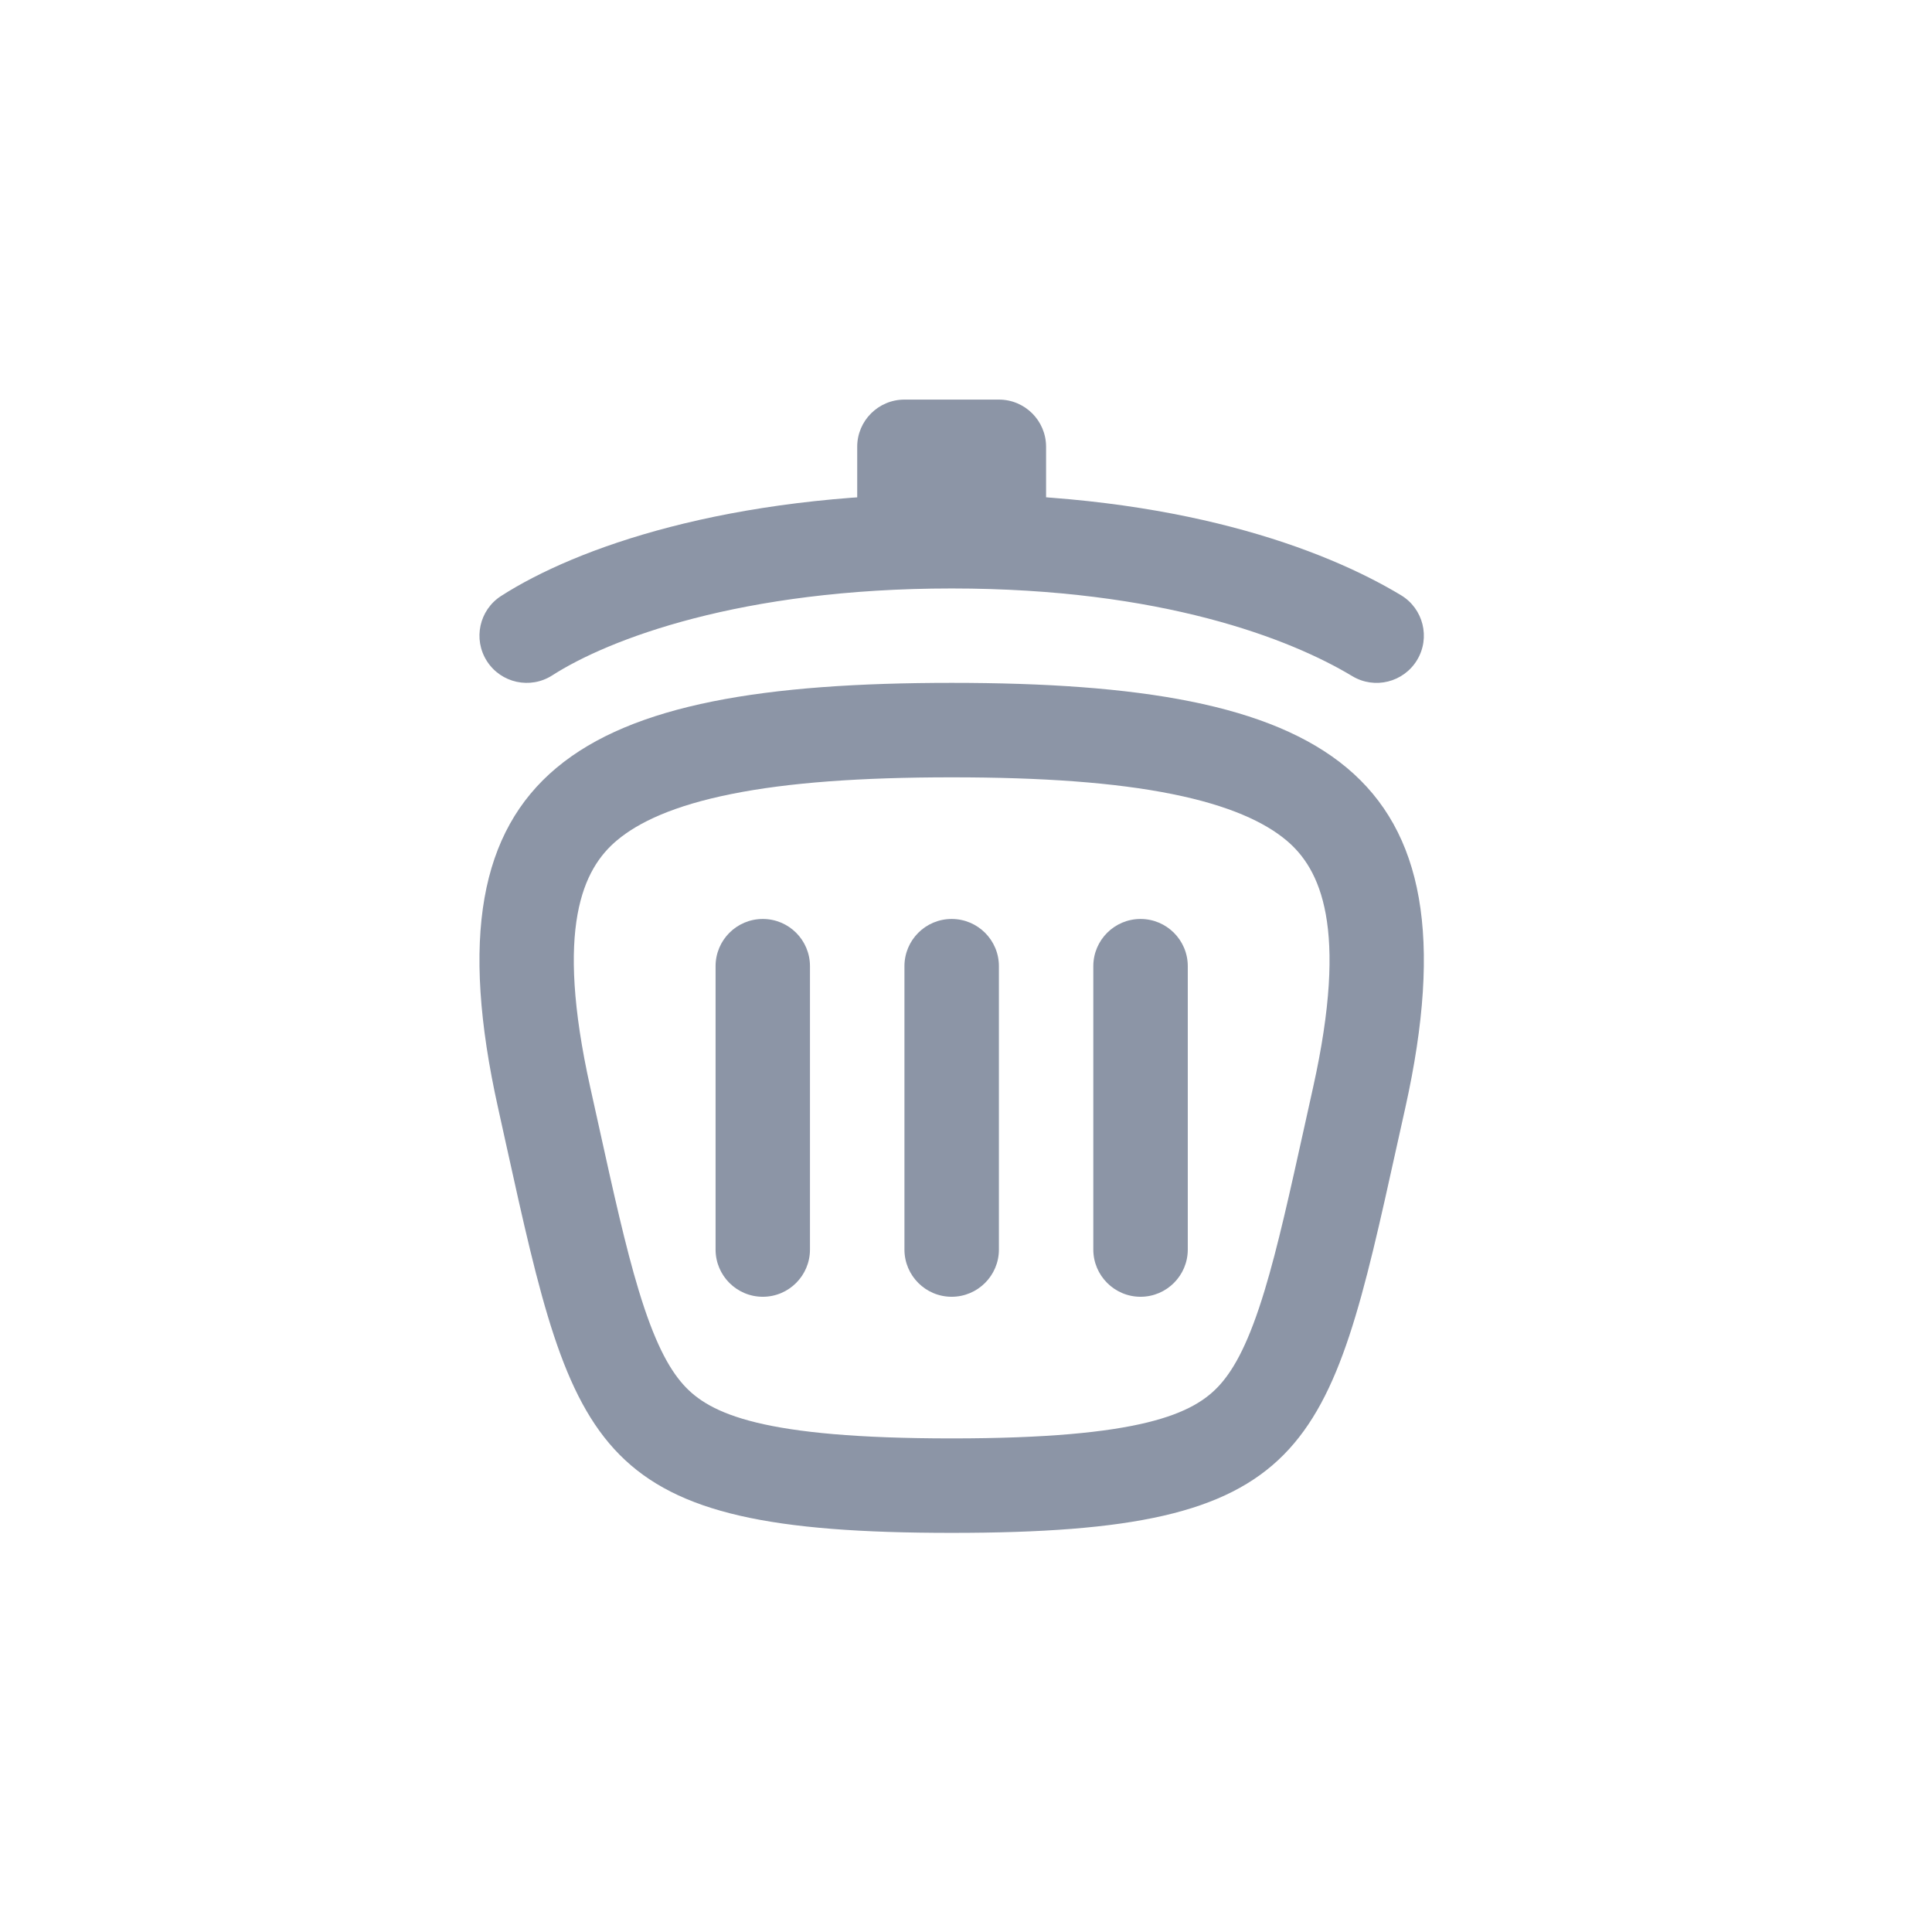 <svg width="29" height="29" viewBox="0 0 29 29" fill="none" xmlns="http://www.w3.org/2000/svg">
<path d="M13.576 5.998C13.185 5.998 12.867 6.315 12.867 6.706V8.124H15.702V6.706C15.702 6.315 15.385 5.998 14.994 5.998H13.576Z" fill="#8C95A6"/>
<path d="M12.158 14.503C12.158 14.111 11.841 13.794 11.45 13.794C11.058 13.794 10.741 14.111 10.741 14.503V18.756C10.741 19.147 11.058 19.465 11.45 19.465C11.841 19.465 12.158 19.147 12.158 18.756V14.503Z" fill="#8C95A6"/>
<path d="M14.994 14.503C14.994 14.111 14.676 13.794 14.285 13.794C13.893 13.794 13.576 14.111 13.576 14.503V18.756C13.576 19.147 13.893 19.465 14.285 19.465C14.676 19.465 14.994 19.147 14.994 18.756V14.503Z" fill="#8C95A6"/>
<path d="M17.12 13.794C17.511 13.794 17.829 14.111 17.829 14.503V18.756C17.829 19.147 17.511 19.465 17.12 19.465C16.729 19.465 16.411 19.147 16.411 18.756V14.503C16.411 14.111 16.729 13.794 17.12 13.794Z" fill="#8C95A6"/>
<path d="M8.289 10.138C9.131 9.597 11.116 8.833 14.285 8.833C17.443 8.833 19.375 9.593 20.298 10.149C20.634 10.351 21.069 10.242 21.271 9.907C21.473 9.572 21.365 9.136 21.029 8.934C19.86 8.23 17.669 7.415 14.285 7.415C10.911 7.415 8.643 8.226 7.523 8.945C7.193 9.156 7.098 9.595 7.309 9.924C7.521 10.254 7.959 10.349 8.289 10.138Z" fill="#8C95A6"/>
<path fill-rule="evenodd" clip-rule="evenodd" d="M7.476 16.629C7.518 16.817 7.558 17 7.597 17.178C8.623 21.825 8.884 23.009 14.285 23.009C19.685 23.009 19.946 21.825 20.972 17.178C21.011 17.001 21.052 16.817 21.094 16.629C22.228 11.526 19.892 10.25 14.285 10.25C8.678 10.25 6.341 11.526 7.476 16.629ZM8.984 16.882C9.212 17.916 9.388 18.711 9.587 19.368C9.818 20.131 10.034 20.535 10.258 20.785C10.652 21.224 11.441 21.591 14.285 21.591C17.128 21.591 17.918 21.224 18.312 20.785C18.536 20.535 18.752 20.131 18.983 19.368C19.182 18.711 19.357 17.916 19.586 16.882C19.625 16.702 19.667 16.516 19.71 16.322C20.245 13.915 19.818 13.04 19.308 12.613C18.984 12.342 18.455 12.092 17.594 11.919C16.736 11.746 15.645 11.668 14.285 11.668C12.925 11.668 11.833 11.746 10.976 11.919C10.114 12.092 9.585 12.342 9.262 12.613C8.752 13.04 8.325 13.915 8.86 16.322C8.903 16.516 8.944 16.702 8.984 16.882Z" fill="#8C95A6"/>
</svg>
